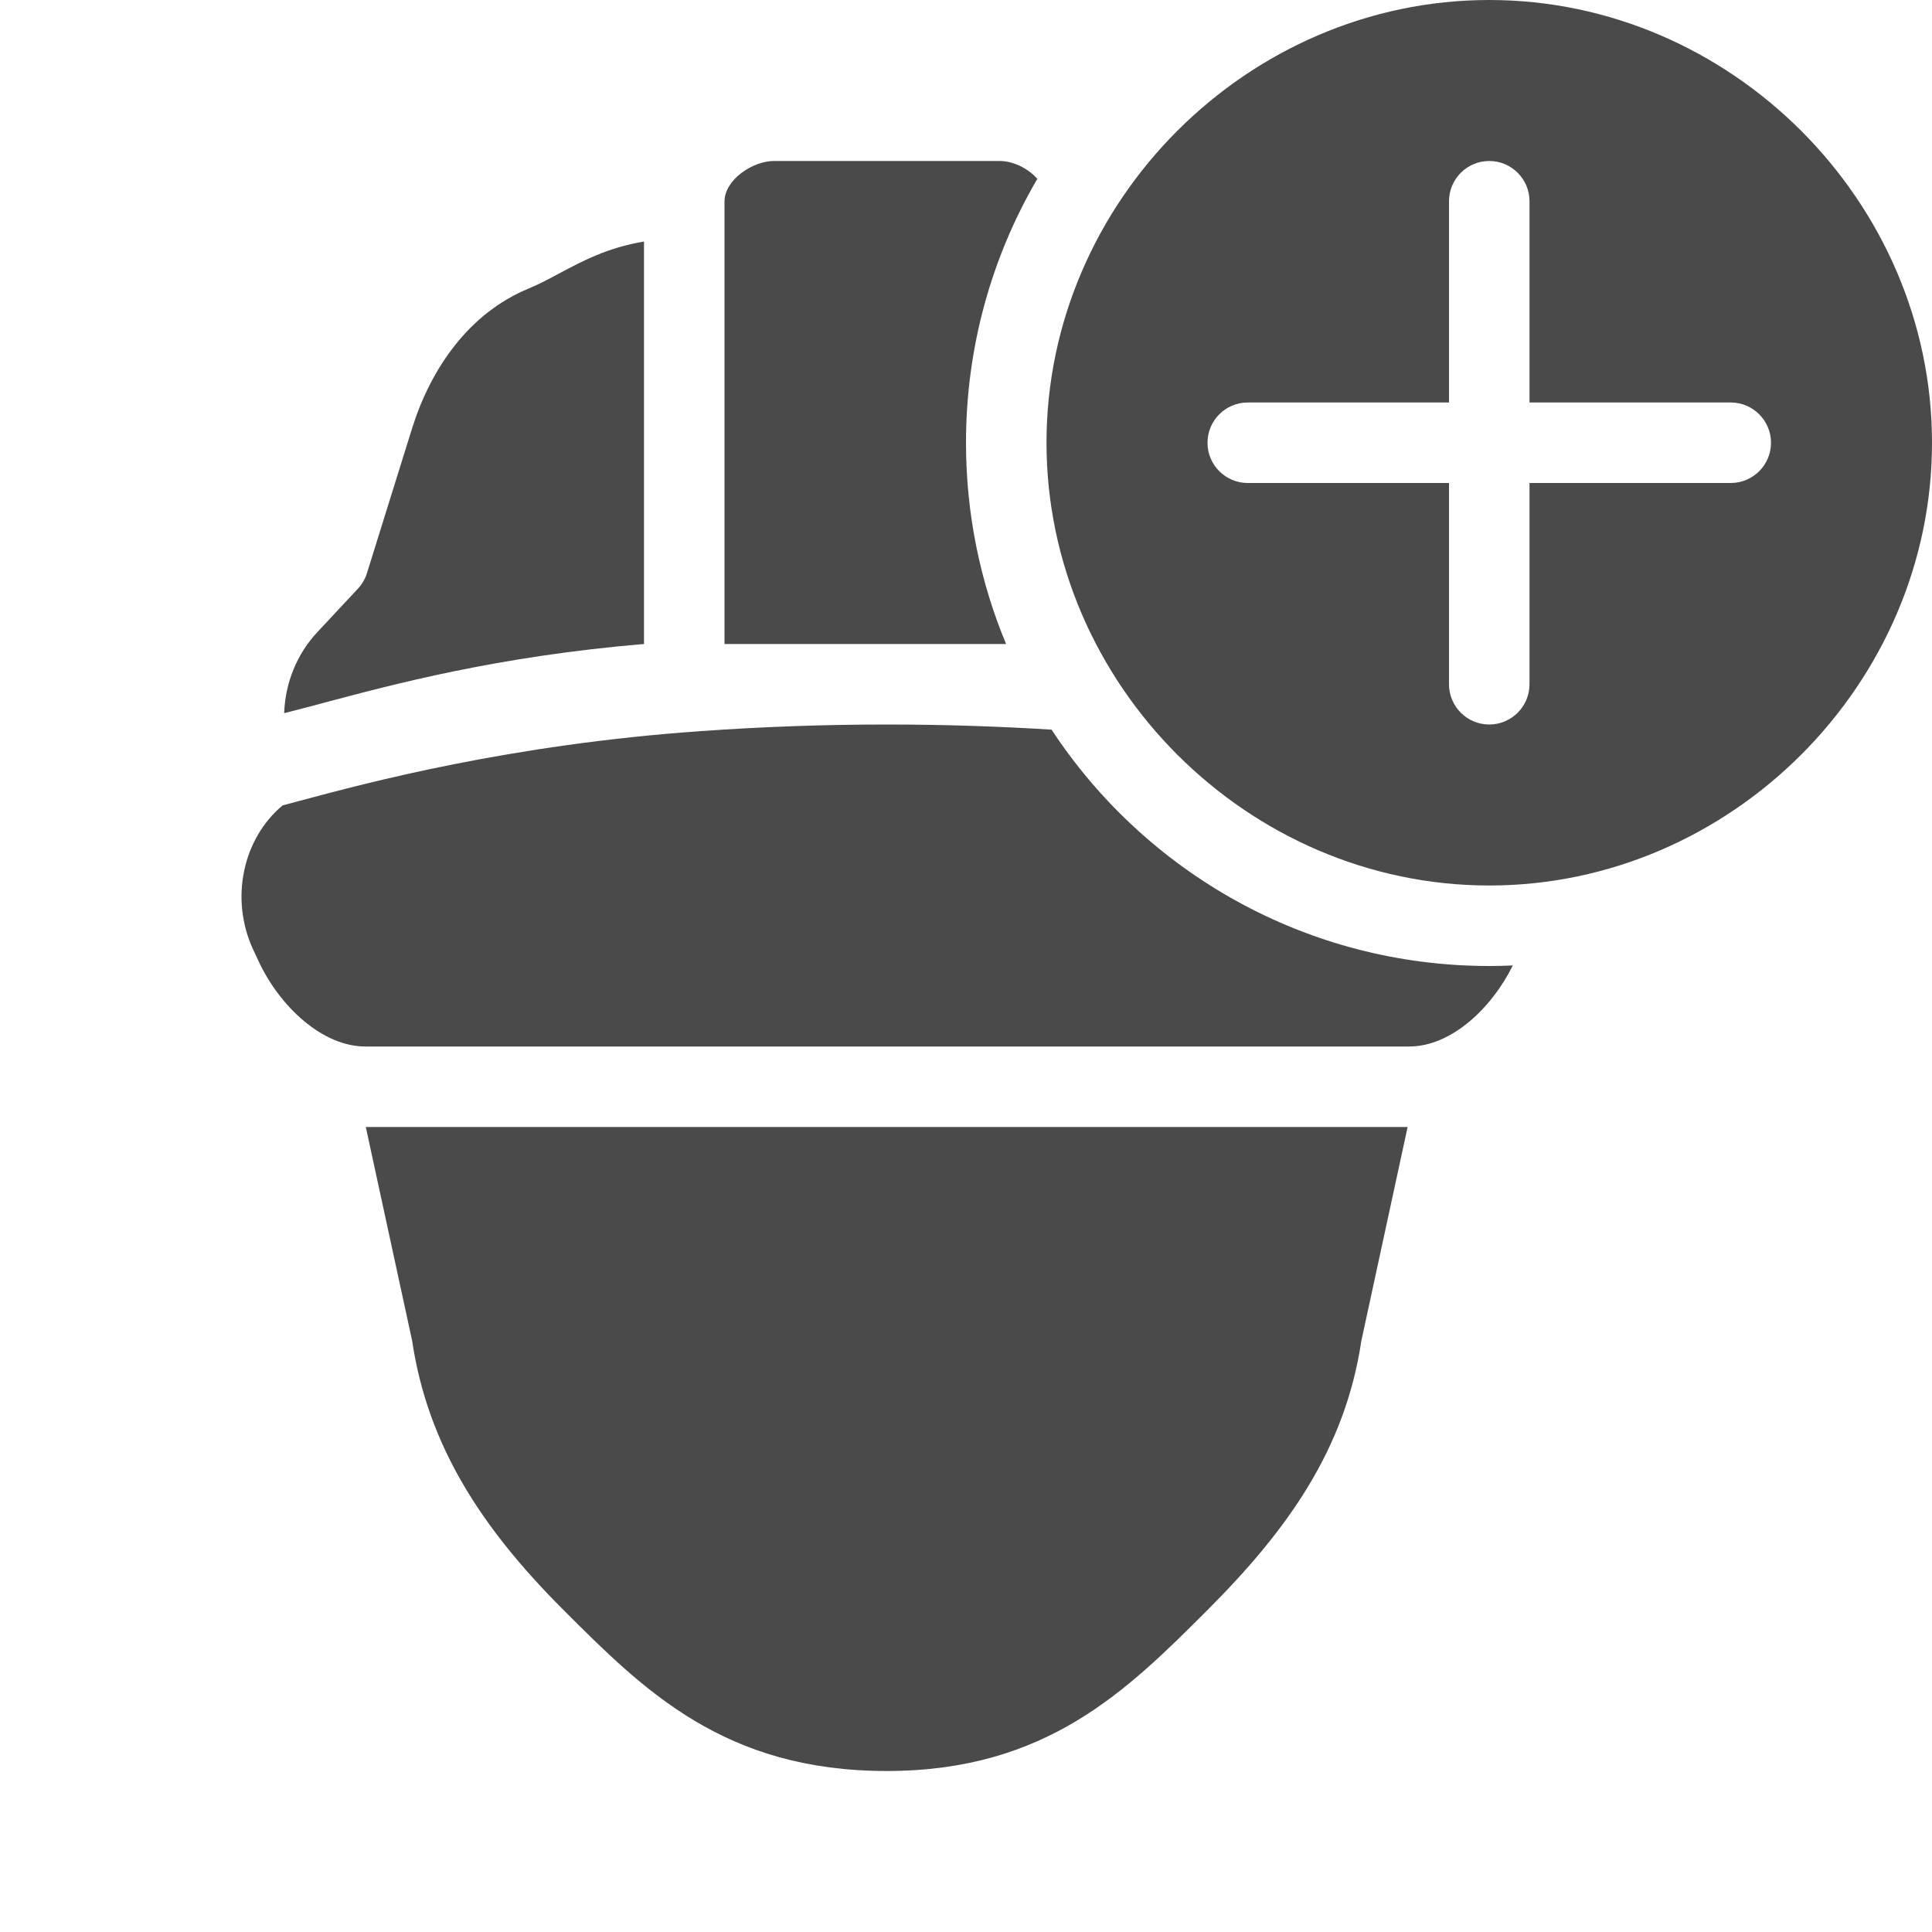 <svg width="24" height="24" viewBox="0 0 24 24" fill="none" xmlns="http://www.w3.org/2000/svg">
<path fill-rule="evenodd" clip-rule="evenodd" d="M24 5.5C24 8.5 21.5 11 18.5 11C15.5 11 13 8.5 13 5.5C13 2.5 15.5 0 18.5 0C21.5 0 24 2.5 24 5.5ZM18 2.5C18 2.224 18.224 2 18.5 2C18.776 2 19 2.224 19 2.5V5H21.5C21.776 5 22 5.224 22 5.5C22 5.776 21.776 6 21.5 6H19V8.5C19 8.776 18.776 9 18.5 9C18.224 9 18 8.776 18 8.5V6H15.5C15.224 6 15 5.776 15 5.5C15 5.224 15.224 5 15.5 5H18V2.5Z" fill="#4A4A4A"/>
<path fill-rule="evenodd" clip-rule="evenodd" d="M12.886 2.222C12.769 2.088 12.581 2 12.419 2H9.612C9.356 2 9.004 2.227 9 2.5V8H11.015H12.498C12.177 7.23 12 6.386 12 5.5C12 4.305 12.323 3.184 12.886 2.222ZM18.793 11.993C18.696 11.998 18.598 12 18.5 12C16.226 12 14.225 10.832 13.063 9.064C12.419 9.024 11.734 9 11.015 9C10.199 9 9.426 9.031 8.707 9.082C6.332 9.249 4.563 9.723 3.732 9.946C3.657 9.966 3.589 9.984 3.53 10C3.524 10.002 3.518 10.003 3.512 10.004C3.019 10.413 2.85 11.165 3.147 11.801L3.216 11.948C3.474 12.499 4.003 13.003 4.544 13H17.5C18.026 13.003 18.528 12.527 18.793 11.993ZM4.01 8.734L4.01 8.734C3.832 8.781 3.672 8.824 3.53 8.859C3.543 8.481 3.69 8.122 3.941 7.854L4.446 7.313C4.497 7.258 4.536 7.192 4.559 7.118L5.12 5.318C5.348 4.59 5.816 3.895 6.565 3.585C6.698 3.53 6.824 3.463 6.954 3.393C7.237 3.242 7.543 3.078 8 3V8C6.185 8.152 4.878 8.502 4.01 8.734ZM4.544 14L5.12 16.657C5.317 17.976 6 19 7 20C8 21 9 22 11.015 22C13 22 14 21 15 20C16 19 16.71 17.999 16.911 16.657L17.486 14H11H4.544Z" fill="#4A4A4A"/>
</svg>
